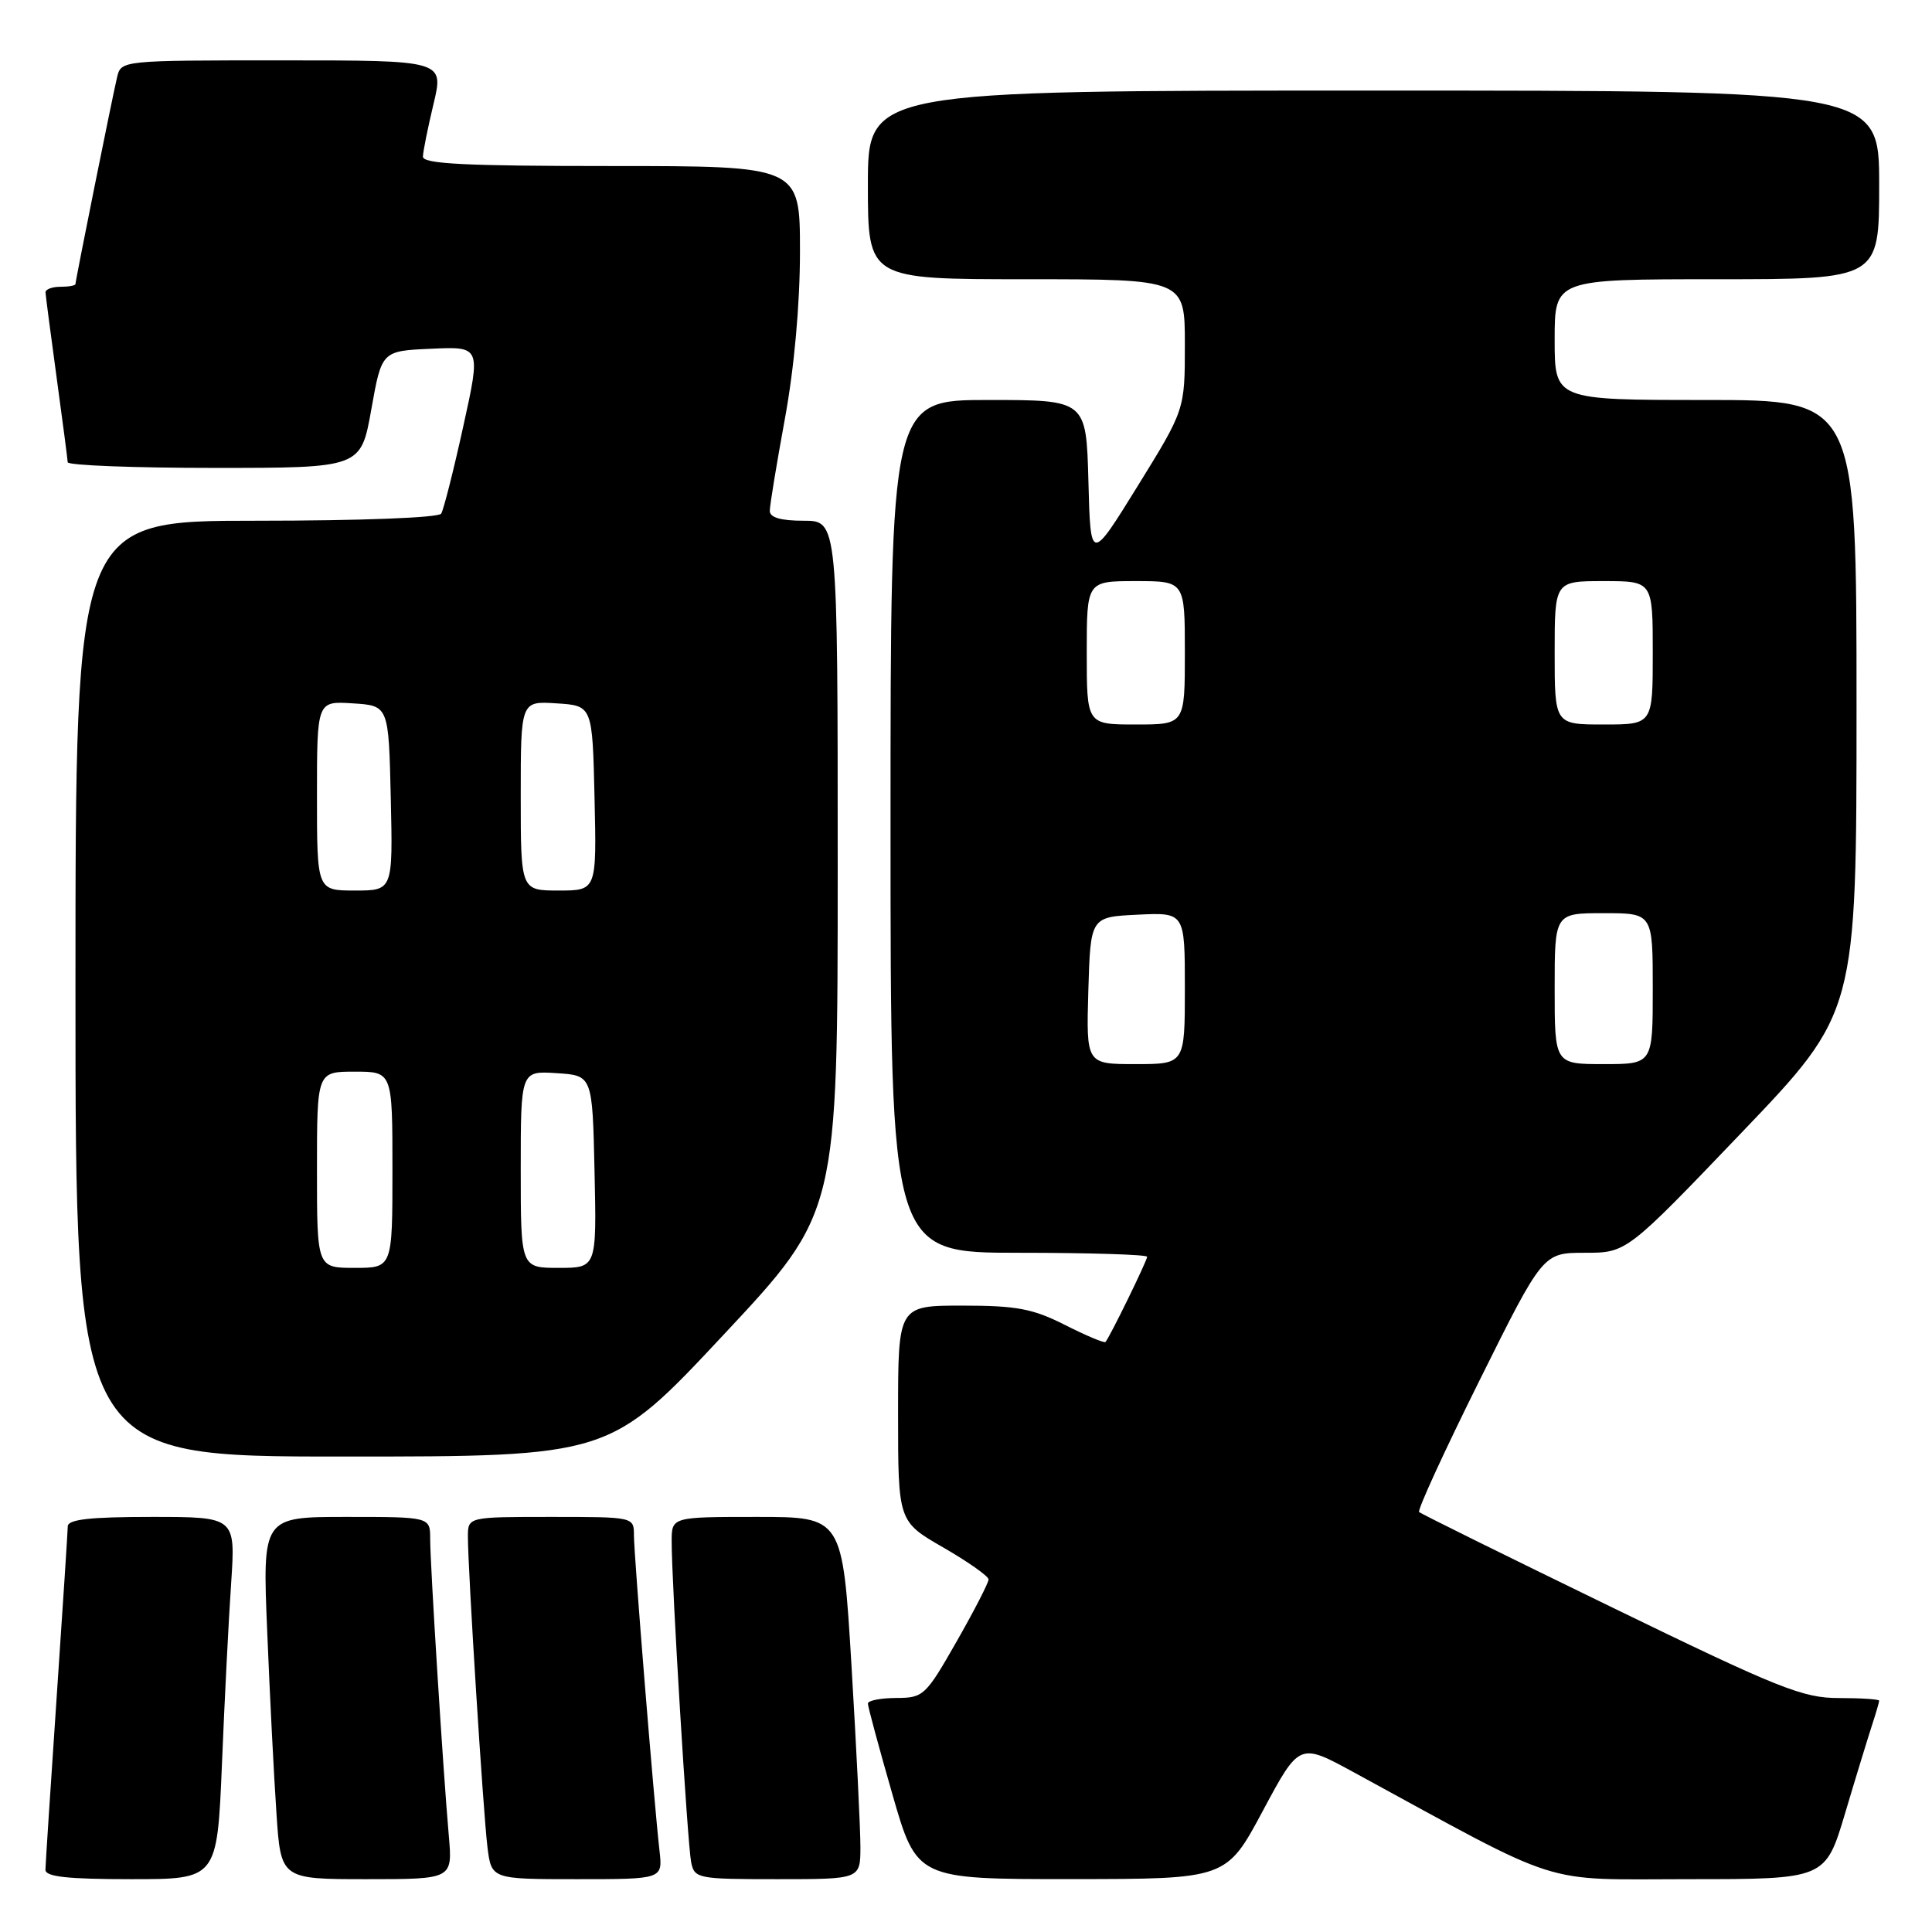 <?xml version="1.0" encoding="UTF-8" standalone="no"?>
<!DOCTYPE svg PUBLIC "-//W3C//DTD SVG 1.1//EN" "http://www.w3.org/Graphics/SVG/1.1/DTD/svg11.dtd" >
<svg xmlns="http://www.w3.org/2000/svg" xmlns:xlink="http://www.w3.org/1999/xlink" version="1.1" viewBox="0 0 256 256">
 <g >
 <path fill="currentColor"
d=" M 29.41 233.75 C 29.75 225.36 30.30 214.56 30.63 209.75 C 31.21 201.00 31.21 201.00 20.11 201.00 C 11.90 201.00 8.99 201.33 8.98 202.25 C 8.97 202.94 8.30 213.18 7.50 225.00 C 6.70 236.82 6.03 247.06 6.02 247.75 C 6.01 248.68 8.93 249.00 17.39 249.00 C 28.77 249.00 28.77 249.00 29.41 233.75 Z  M 59.47 243.25 C 58.72 234.77 57.00 207.30 57.00 203.92 C 57.00 201.00 57.00 201.00 45.89 201.00 C 34.77 201.00 34.77 201.00 35.41 216.25 C 35.75 224.64 36.30 235.44 36.63 240.25 C 37.21 249.00 37.21 249.00 48.59 249.00 C 59.97 249.00 59.97 249.00 59.47 243.25 Z  M 87.39 245.25 C 86.65 238.76 84.00 206.01 84.00 203.45 C 84.00 201.00 84.00 201.00 73.00 201.00 C 62.00 201.00 62.00 201.00 62.00 203.62 C 62.00 208.02 64.03 240.22 64.59 244.75 C 65.12 249.00 65.12 249.00 76.47 249.00 C 87.81 249.00 87.81 249.00 87.39 245.25 Z  M 114.01 244.75 C 114.01 242.41 113.48 231.61 112.83 220.75 C 111.64 201.00 111.64 201.00 100.32 201.00 C 89.00 201.00 89.00 201.00 89.00 204.25 C 88.99 209.71 91.10 244.35 91.58 246.75 C 92.02 248.92 92.43 249.00 103.02 249.00 C 114.00 249.00 114.00 249.00 114.01 244.75 Z  M 167.33 239.95 C 172.17 230.91 172.17 230.91 179.33 234.81 C 207.71 250.27 203.73 249.00 223.78 249.00 C 241.88 249.00 241.88 249.00 244.49 240.25 C 245.92 235.44 247.53 230.20 248.05 228.60 C 248.57 227.01 249.00 225.54 249.00 225.35 C 249.00 225.16 246.60 225.00 243.66 225.00 C 238.87 225.00 235.74 223.75 213.41 212.89 C 199.71 206.23 188.29 200.59 188.04 200.35 C 187.79 200.11 191.38 192.29 196.02 182.96 C 204.45 166.00 204.45 166.00 210.00 166.00 C 215.54 166.00 215.54 166.00 230.77 150.08 C 246.00 134.16 246.00 134.16 246.00 93.58 C 246.00 53.00 246.00 53.00 226.00 53.00 C 206.00 53.00 206.00 53.00 206.00 45.00 C 206.00 37.00 206.00 37.00 227.50 37.00 C 249.00 37.00 249.00 37.00 249.00 24.50 C 249.00 12.00 249.00 12.00 182.00 12.00 C 115.00 12.00 115.00 12.00 115.00 24.50 C 115.00 37.00 115.00 37.00 136.00 37.00 C 157.00 37.00 157.00 37.00 157.00 45.65 C 157.00 54.29 157.00 54.29 150.75 64.40 C 144.50 74.50 144.50 74.50 144.22 63.75 C 143.93 53.00 143.93 53.00 130.97 53.00 C 118.00 53.00 118.00 53.00 118.00 109.50 C 118.00 166.00 118.00 166.00 135.00 166.00 C 144.35 166.00 152.00 166.24 152.00 166.53 C 152.00 167.05 147.05 177.18 146.48 177.82 C 146.32 177.99 143.92 176.98 141.13 175.57 C 136.87 173.41 134.71 173.00 127.53 173.00 C 119.00 173.00 119.00 173.00 119.00 187.30 C 119.00 201.60 119.00 201.60 124.99 205.05 C 128.28 206.95 130.98 208.85 130.99 209.28 C 131.00 209.71 129.09 213.42 126.75 217.52 C 122.65 224.71 122.36 224.98 118.75 224.99 C 116.69 225.00 115.00 225.33 115.00 225.73 C 115.00 226.14 116.46 231.54 118.24 237.73 C 121.48 249.00 121.48 249.00 141.99 248.99 C 162.50 248.98 162.50 248.98 167.33 239.95 Z  M 95.89 176.85 C 111.00 160.70 111.00 160.70 111.00 114.85 C 111.00 69.00 111.00 69.00 106.50 69.00 C 103.46 69.00 102.00 68.58 102.00 67.69 C 102.00 66.97 102.90 61.49 104.00 55.50 C 105.24 48.75 106.00 40.32 106.00 33.31 C 106.00 22.00 106.00 22.00 81.00 22.00 C 61.65 22.00 56.01 21.72 56.04 20.75 C 56.06 20.06 56.69 16.91 57.45 13.75 C 58.82 8.00 58.82 8.00 37.43 8.00 C 16.07 8.00 16.04 8.00 15.51 10.25 C 14.84 13.09 10.00 37.15 10.00 37.64 C 10.00 37.84 9.10 38.00 8.00 38.00 C 6.90 38.00 6.01 38.34 6.03 38.75 C 6.05 39.16 6.71 44.22 7.50 50.00 C 8.29 55.78 8.95 60.84 8.97 61.25 C 8.99 61.66 17.73 62.00 28.41 62.00 C 47.82 62.00 47.82 62.00 49.20 54.25 C 50.58 46.50 50.58 46.50 57.15 46.21 C 63.72 45.91 63.72 45.91 61.38 56.52 C 60.10 62.35 58.78 67.54 58.46 68.06 C 58.13 68.60 47.84 69.00 33.94 69.00 C 10.00 69.00 10.00 69.00 10.00 131.00 C 10.00 193.00 10.00 193.00 45.39 193.00 C 80.79 193.00 80.79 193.00 95.89 176.85 Z  M 144.21 131.25 C 144.50 121.50 144.50 121.50 150.75 121.20 C 157.00 120.90 157.00 120.90 157.00 130.95 C 157.00 141.00 157.00 141.00 150.46 141.00 C 143.93 141.00 143.93 141.00 144.21 131.25 Z  M 206.00 131.00 C 206.00 121.00 206.00 121.00 212.50 121.00 C 219.00 121.00 219.00 121.00 219.00 131.00 C 219.00 141.00 219.00 141.00 212.50 141.00 C 206.00 141.00 206.00 141.00 206.00 131.00 Z  M 144.00 86.50 C 144.00 77.00 144.00 77.00 150.50 77.00 C 157.00 77.00 157.00 77.00 157.00 86.50 C 157.00 96.00 157.00 96.00 150.50 96.00 C 144.00 96.00 144.00 96.00 144.00 86.50 Z  M 206.00 86.50 C 206.00 77.00 206.00 77.00 212.50 77.00 C 219.00 77.00 219.00 77.00 219.00 86.50 C 219.00 96.00 219.00 96.00 212.50 96.00 C 206.00 96.00 206.00 96.00 206.00 86.50 Z  M 42.00 155.00 C 42.00 142.00 42.00 142.00 47.00 142.00 C 52.00 142.00 52.00 142.00 52.00 155.00 C 52.00 168.00 52.00 168.00 47.00 168.00 C 42.00 168.00 42.00 168.00 42.00 155.00 Z  M 69.00 154.95 C 69.00 141.89 69.00 141.89 73.75 142.20 C 78.50 142.50 78.50 142.50 78.78 155.25 C 79.06 168.00 79.06 168.00 74.03 168.00 C 69.00 168.00 69.00 168.00 69.00 154.95 Z  M 42.00 105.45 C 42.00 92.89 42.00 92.89 46.75 93.20 C 51.50 93.50 51.50 93.50 51.78 105.75 C 52.06 118.00 52.06 118.00 47.03 118.00 C 42.00 118.00 42.00 118.00 42.00 105.45 Z  M 69.00 105.45 C 69.00 92.89 69.00 92.89 73.75 93.20 C 78.50 93.50 78.50 93.50 78.78 105.75 C 79.06 118.00 79.06 118.00 74.03 118.00 C 69.00 118.00 69.00 118.00 69.00 105.45 Z "/>
</g>
</svg>